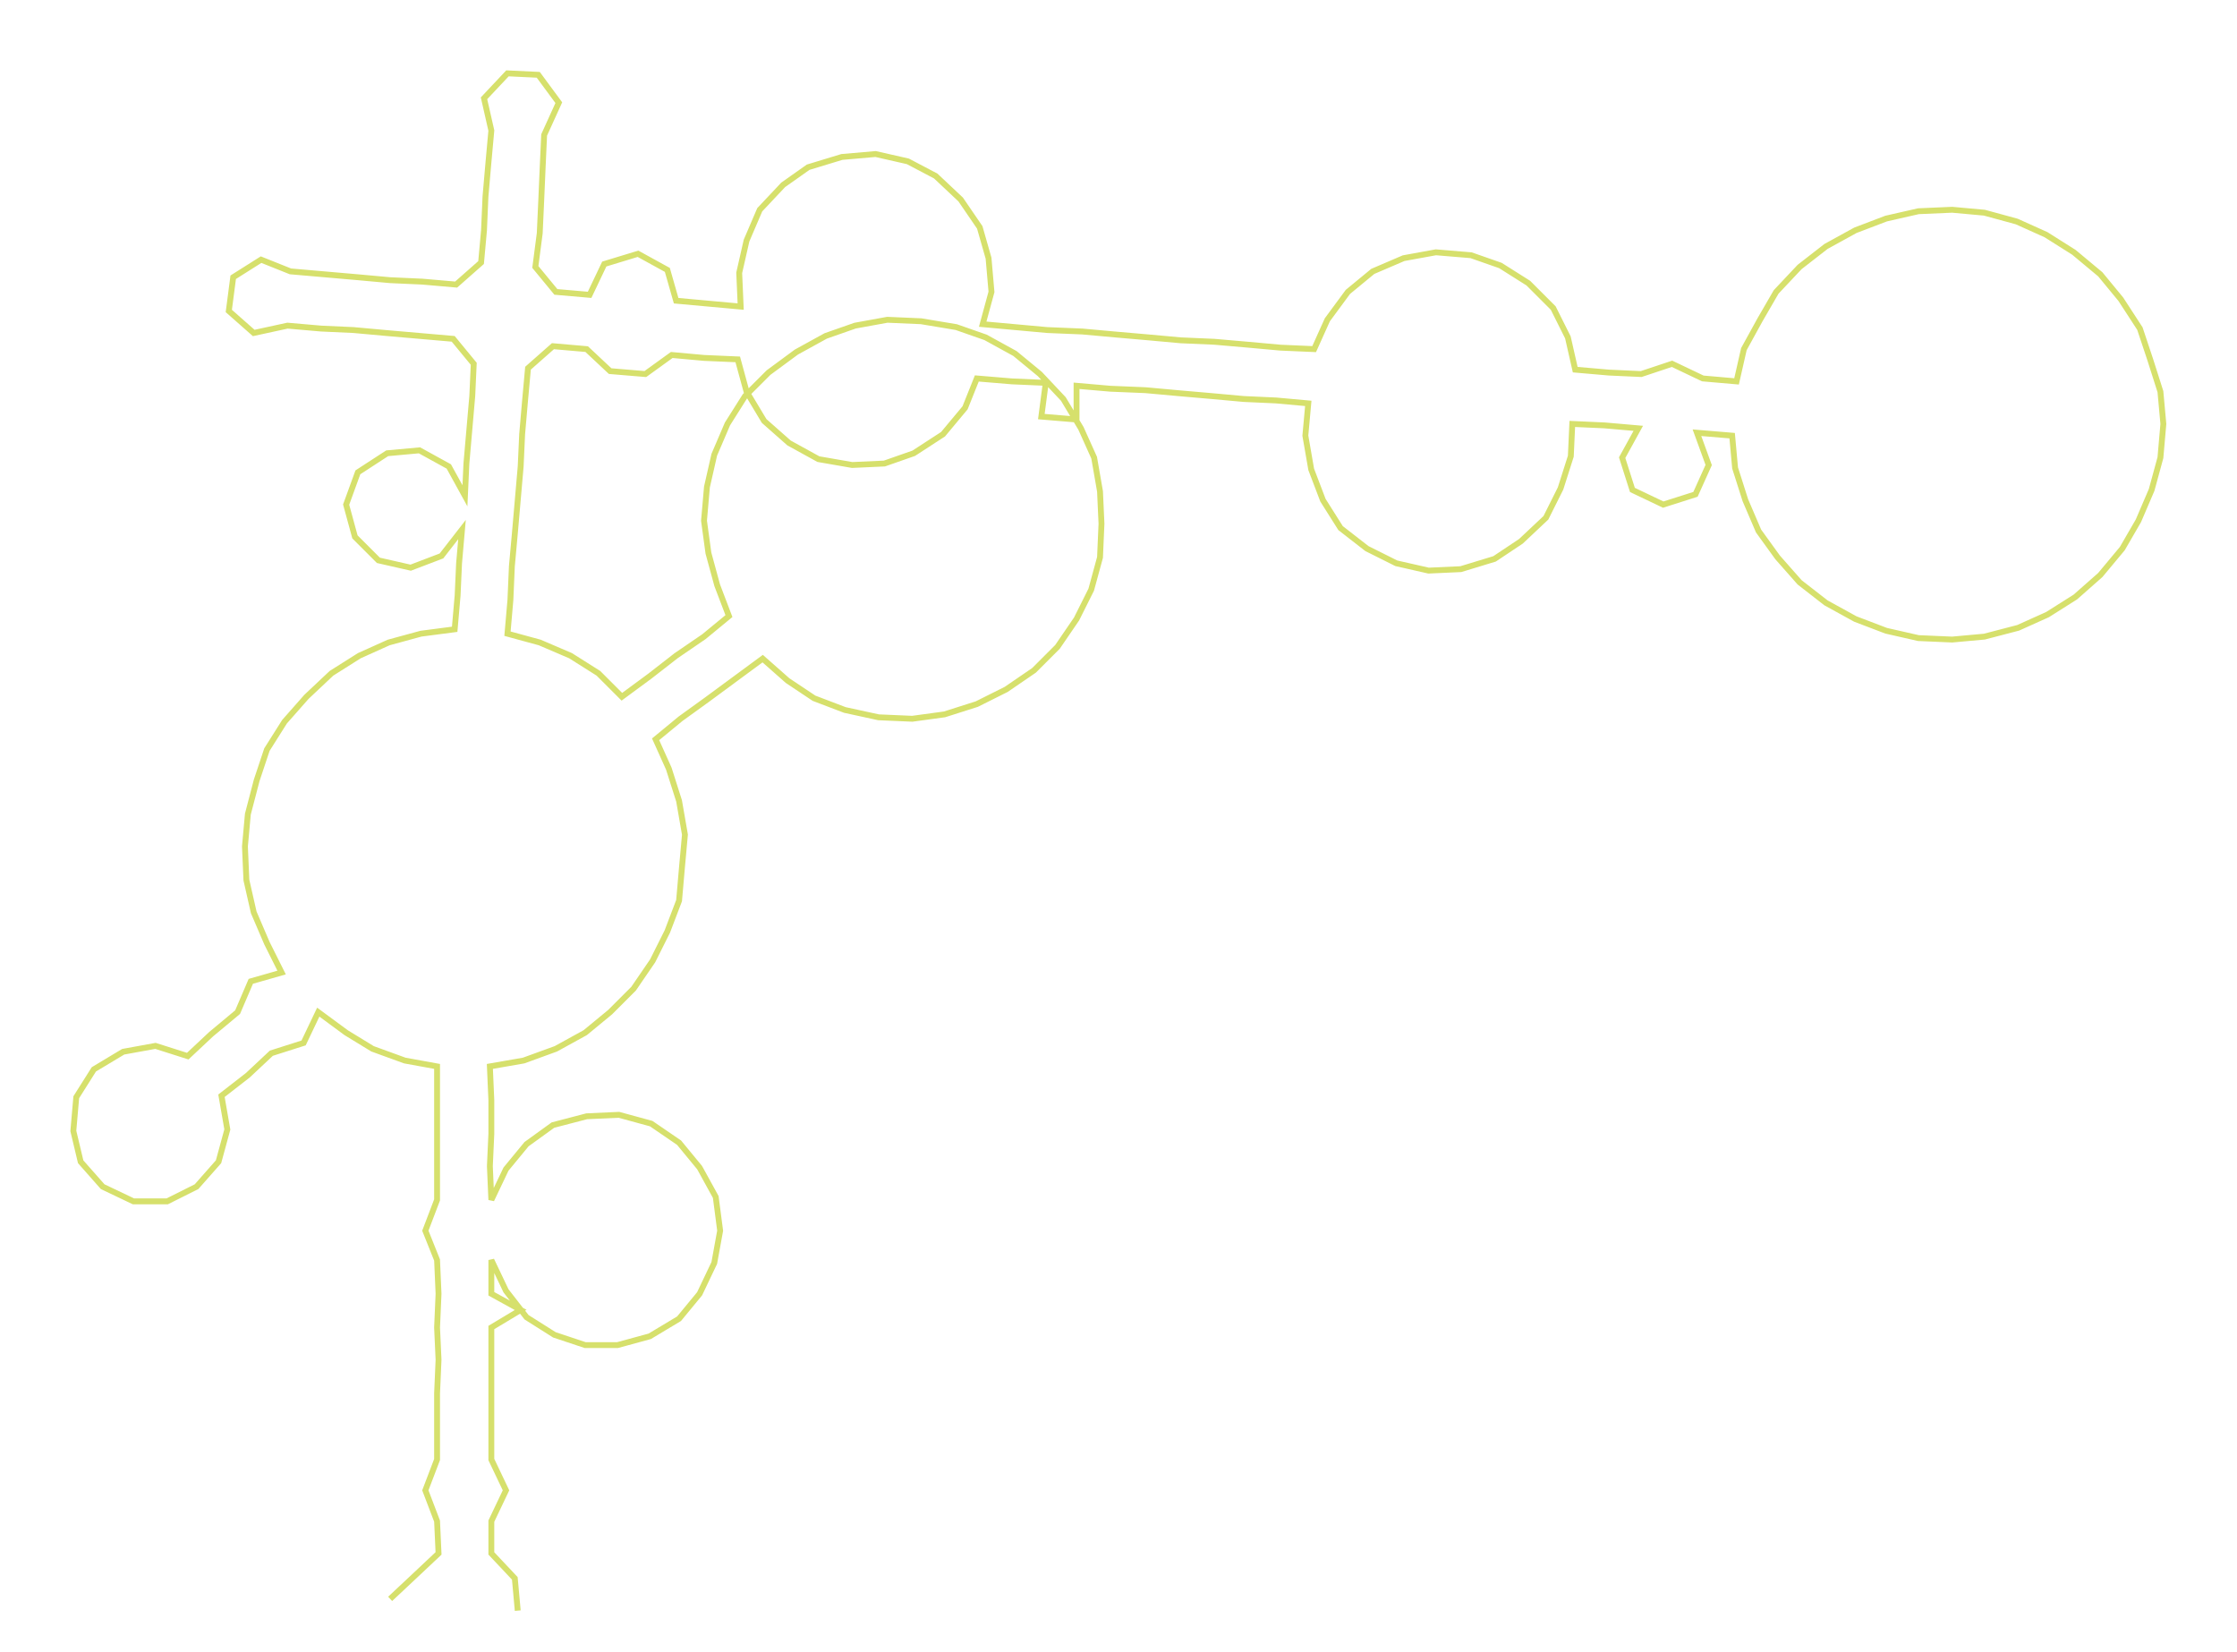 <ns0:svg xmlns:ns0="http://www.w3.org/2000/svg" width="300px" height="221.484px" viewBox="0 0 1525.21 1126.03"><ns0:path style="stroke:#d6e06c;stroke-width:4px;fill:none;" d="M266 1090 L266 1090 L282 1075 L299 1059 L298 1037 L290 1016 L298 995 L298 973 L298 950 L299 927 L298 905 L299 882 L298 859 L290 839 L298 818 L298 795 L298 773 L298 750 L298 727 L276 723 L254 715 L236 704 L217 690 L207 711 L185 718 L169 733 L151 747 L155 770 L149 792 L134 809 L114 819 L91 819 L70 809 L55 792 L50 771 L52 748 L64 729 L84 717 L106 713 L128 720 L144 705 L162 690 L171 669 L192 663 L182 643 L173 622 L168 600 L167 577 L169 555 L175 532 L182 511 L194 492 L209 475 L226 459 L245 447 L265 438 L287 432 L310 429 L312 406 L313 384 L315 361 L301 379 L280 387 L258 382 L242 366 L236 344 L244 322 L264 309 L286 307 L306 318 L317 338 L318 316 L320 293 L322 270 L323 248 L309 231 L286 229 L263 227 L241 225 L219 224 L196 222 L173 227 L156 212 L159 189 L178 177 L198 185 L221 187 L244 189 L266 191 L288 192 L311 194 L328 179 L330 157 L331 134 L333 111 L335 89 L330 67 L346 50 L367 51 L381 70 L371 92 L370 114 L369 137 L368 159 L365 182 L379 199 L402 201 L412 180 L435 173 L455 184 L461 205 L483 207 L505 209 L504 186 L509 164 L518 143 L534 126 L551 114 L574 107 L597 105 L619 110 L638 120 L655 136 L668 155 L674 176 L676 199 L670 221 L692 223 L714 225 L738 226 L760 228 L783 230 L805 232 L828 233 L851 235 L873 237 L896 238 L905 218 L919 199 L936 185 L957 176 L979 172 L1003 174 L1023 181 L1042 193 L1059 210 L1069 230 L1074 252 L1097 254 L1119 255 L1140 248 L1161 258 L1184 260 L1189 238 L1200 218 L1211 199 L1227 182 L1245 168 L1265 157 L1286 149 L1308 144 L1331 143 L1353 145 L1375 151 L1395 160 L1414 172 L1432 187 L1446 204 L1459 224 L1466 245 L1473 267 L1475 289 L1473 312 L1467 334 L1458 355 L1447 374 L1432 392 L1415 407 L1396 419 L1376 428 L1353 434 L1331 436 L1308 435 L1286 430 L1265 422 L1245 411 L1227 397 L1212 380 L1199 362 L1190 341 L1183 319 L1181 297 L1157 295 L1165 317 L1156 337 L1134 344 L1113 334 L1106 312 L1117 292 L1094 290 L1072 289 L1071 311 L1064 333 L1054 353 L1037 369 L1019 381 L996 388 L974 389 L952 384 L932 374 L914 360 L902 341 L894 320 L890 297 L892 275 L870 273 L848 272 L826 270 L803 268 L781 266 L757 265 L734 263 L734 286 L710 284 L713 261 L690 260 L666 258 L658 278 L643 296 L623 309 L603 316 L581 317 L558 313 L538 302 L521 287 L509 267 L503 245 L480 244 L458 242 L440 255 L416 253 L400 238 L377 236 L360 251 L358 273 L356 296 L355 318 L353 341 L351 364 L349 386 L348 409 L346 432 L368 438 L389 447 L408 459 L424 475 L443 461 L461 447 L480 434 L497 420 L489 399 L483 377 L480 355 L482 332 L487 310 L496 289 L508 270 L524 254 L543 240 L563 229 L583 222 L605 218 L628 219 L652 223 L672 230 L692 241 L709 255 L725 272 L737 292 L746 312 L750 335 L751 357 L750 380 L744 402 L734 422 L721 441 L705 457 L686 470 L666 480 L644 487 L622 490 L599 489 L576 484 L555 476 L537 464 L520 449 L501 463 L482 477 L464 490 L447 504 L456 524 L463 546 L467 569 L465 591 L463 614 L455 635 L445 655 L432 674 L416 690 L399 704 L379 715 L357 723 L334 727 L335 750 L335 773 L334 795 L335 818 L345 797 L359 780 L377 767 L400 761 L422 760 L444 766 L463 779 L477 796 L488 816 L491 839 L487 861 L477 882 L463 899 L443 911 L421 917 L399 917 L378 910 L359 898 L345 880 L335 859 L335 882 L355 893 L335 905 L335 927 L335 950 L335 973 L335 995 L345 1016 L335 1037 L335 1059 L351 1076 L353 1098" /></ns0:svg>